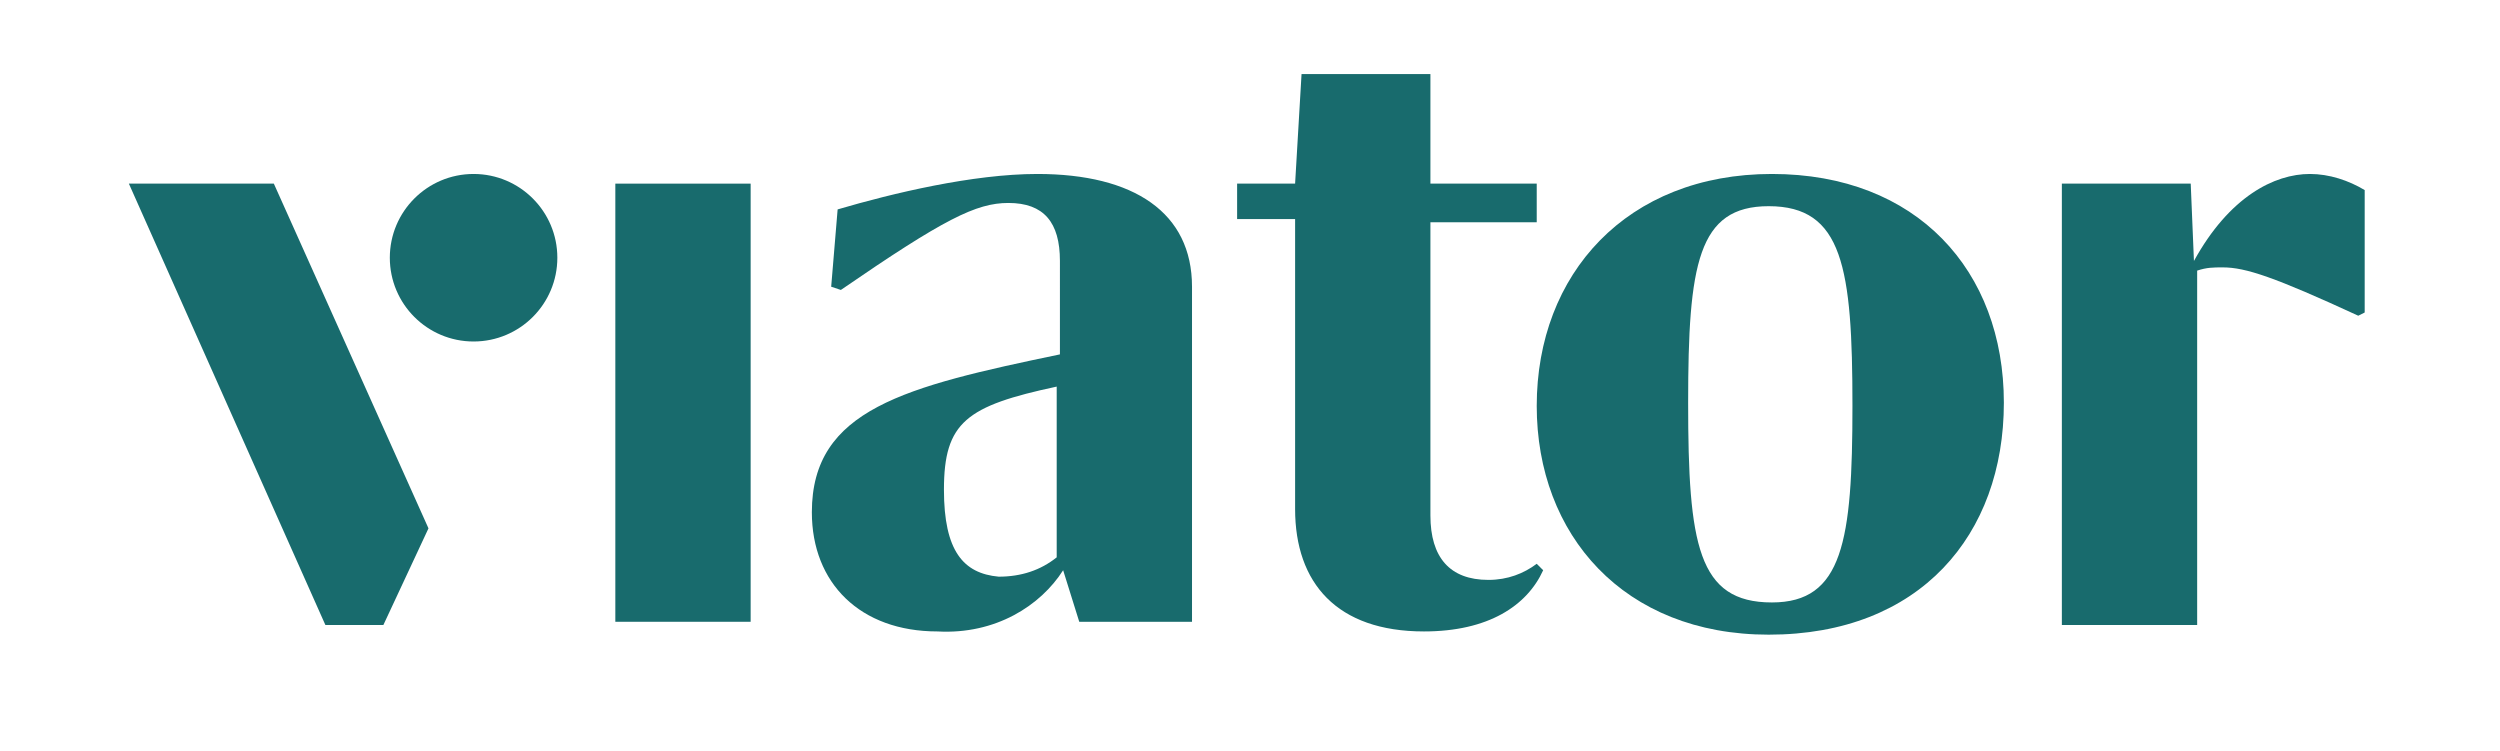 <?xml version="1.0" encoding="utf-8"?>
<!-- Generator: Adobe Illustrator 24.0.1, SVG Export Plug-In . SVG Version: 6.00 Build 0)  -->
<svg version="1.1" id="Layer_1" xmlns="http://www.w3.org/2000/svg" xmlns:xlink="http://www.w3.org/1999/xlink" x="0px" y="0px"
	 viewBox="0 0 77.6 23.3" style="enable-background:new 0 0 77.6 23.3;" xml:space="preserve">
<style type="text/css">
	.st0{fill:#186B6D;}
</style>
<rect x="19.1" y="5.7" class="st0" width="4.2" height="13.6"/>
<path class="st0" d="M46.2,18c-1.2,0-1.8-0.7-1.8-2V6.9h3.3V5.7h-3.3V2.3h-4l-0.2,3.4h-1.8v1.1h1.8v9c0,2.3,1.3,3.8,4,3.8
	c2,0,3.2-0.8,3.7-1.9l-0.2-0.2C47.3,17.8,46.8,18,46.2,18z"/>
<path class="st0" d="M55,5.4c-4.5,0-7.3,3.1-7.3,7.2c0,4,2.7,7.1,7.2,7.1c4.7,0,7.3-3.1,7.3-7.2C62.2,8.4,59.5,5.4,55,5.4z M55,18.7
	c-2.3,0-2.6-1.8-2.6-6.2c0-4.3,0.3-6.1,2.5-6.1c2.3,0,2.6,1.9,2.6,6.2C57.5,16.8,57.2,18.7,55,18.7z"/>
<path class="st0" d="M68.1,8.1L68,5.7H64v13.7h4.2V8.4l0,0c0.3-0.1,0.5-0.1,0.8-0.1c0.7,0,1.6,0.3,4.2,1.5l0.2-0.1V5.9
	c-0.5-0.3-1.1-0.5-1.7-0.5C70.6,5.4,69.2,6.1,68.1,8.1z"/>
<path class="st0" d="M33,17.7l0.5,1.6H37V8.9c0-2.3-1.8-3.5-4.8-3.5c-2,0-4.5,0.6-6.2,1.1l-0.2,2.4L26.1,9c3.2-2.2,4.2-2.7,5.2-2.7
	c1.1,0,1.6,0.6,1.6,1.8V11c-4.8,1-7.7,1.7-7.7,4.9c0,2.2,1.5,3.7,3.9,3.7C30.9,19.7,32.3,18.8,33,17.7z M29.3,15.2
	c0-2.1,0.7-2.6,3.5-3.2v5.3c-0.5,0.4-1.1,0.6-1.8,0.6C29.9,17.8,29.3,17.1,29.3,15.2z"/>
<circle class="st0" cx="14.7" cy="8" r="2.6"/>
<polygon class="st0" points="11.9,19.4 13.3,16.4 8.5,5.7 4,5.7 10.1,19.4 "/>
</svg>
